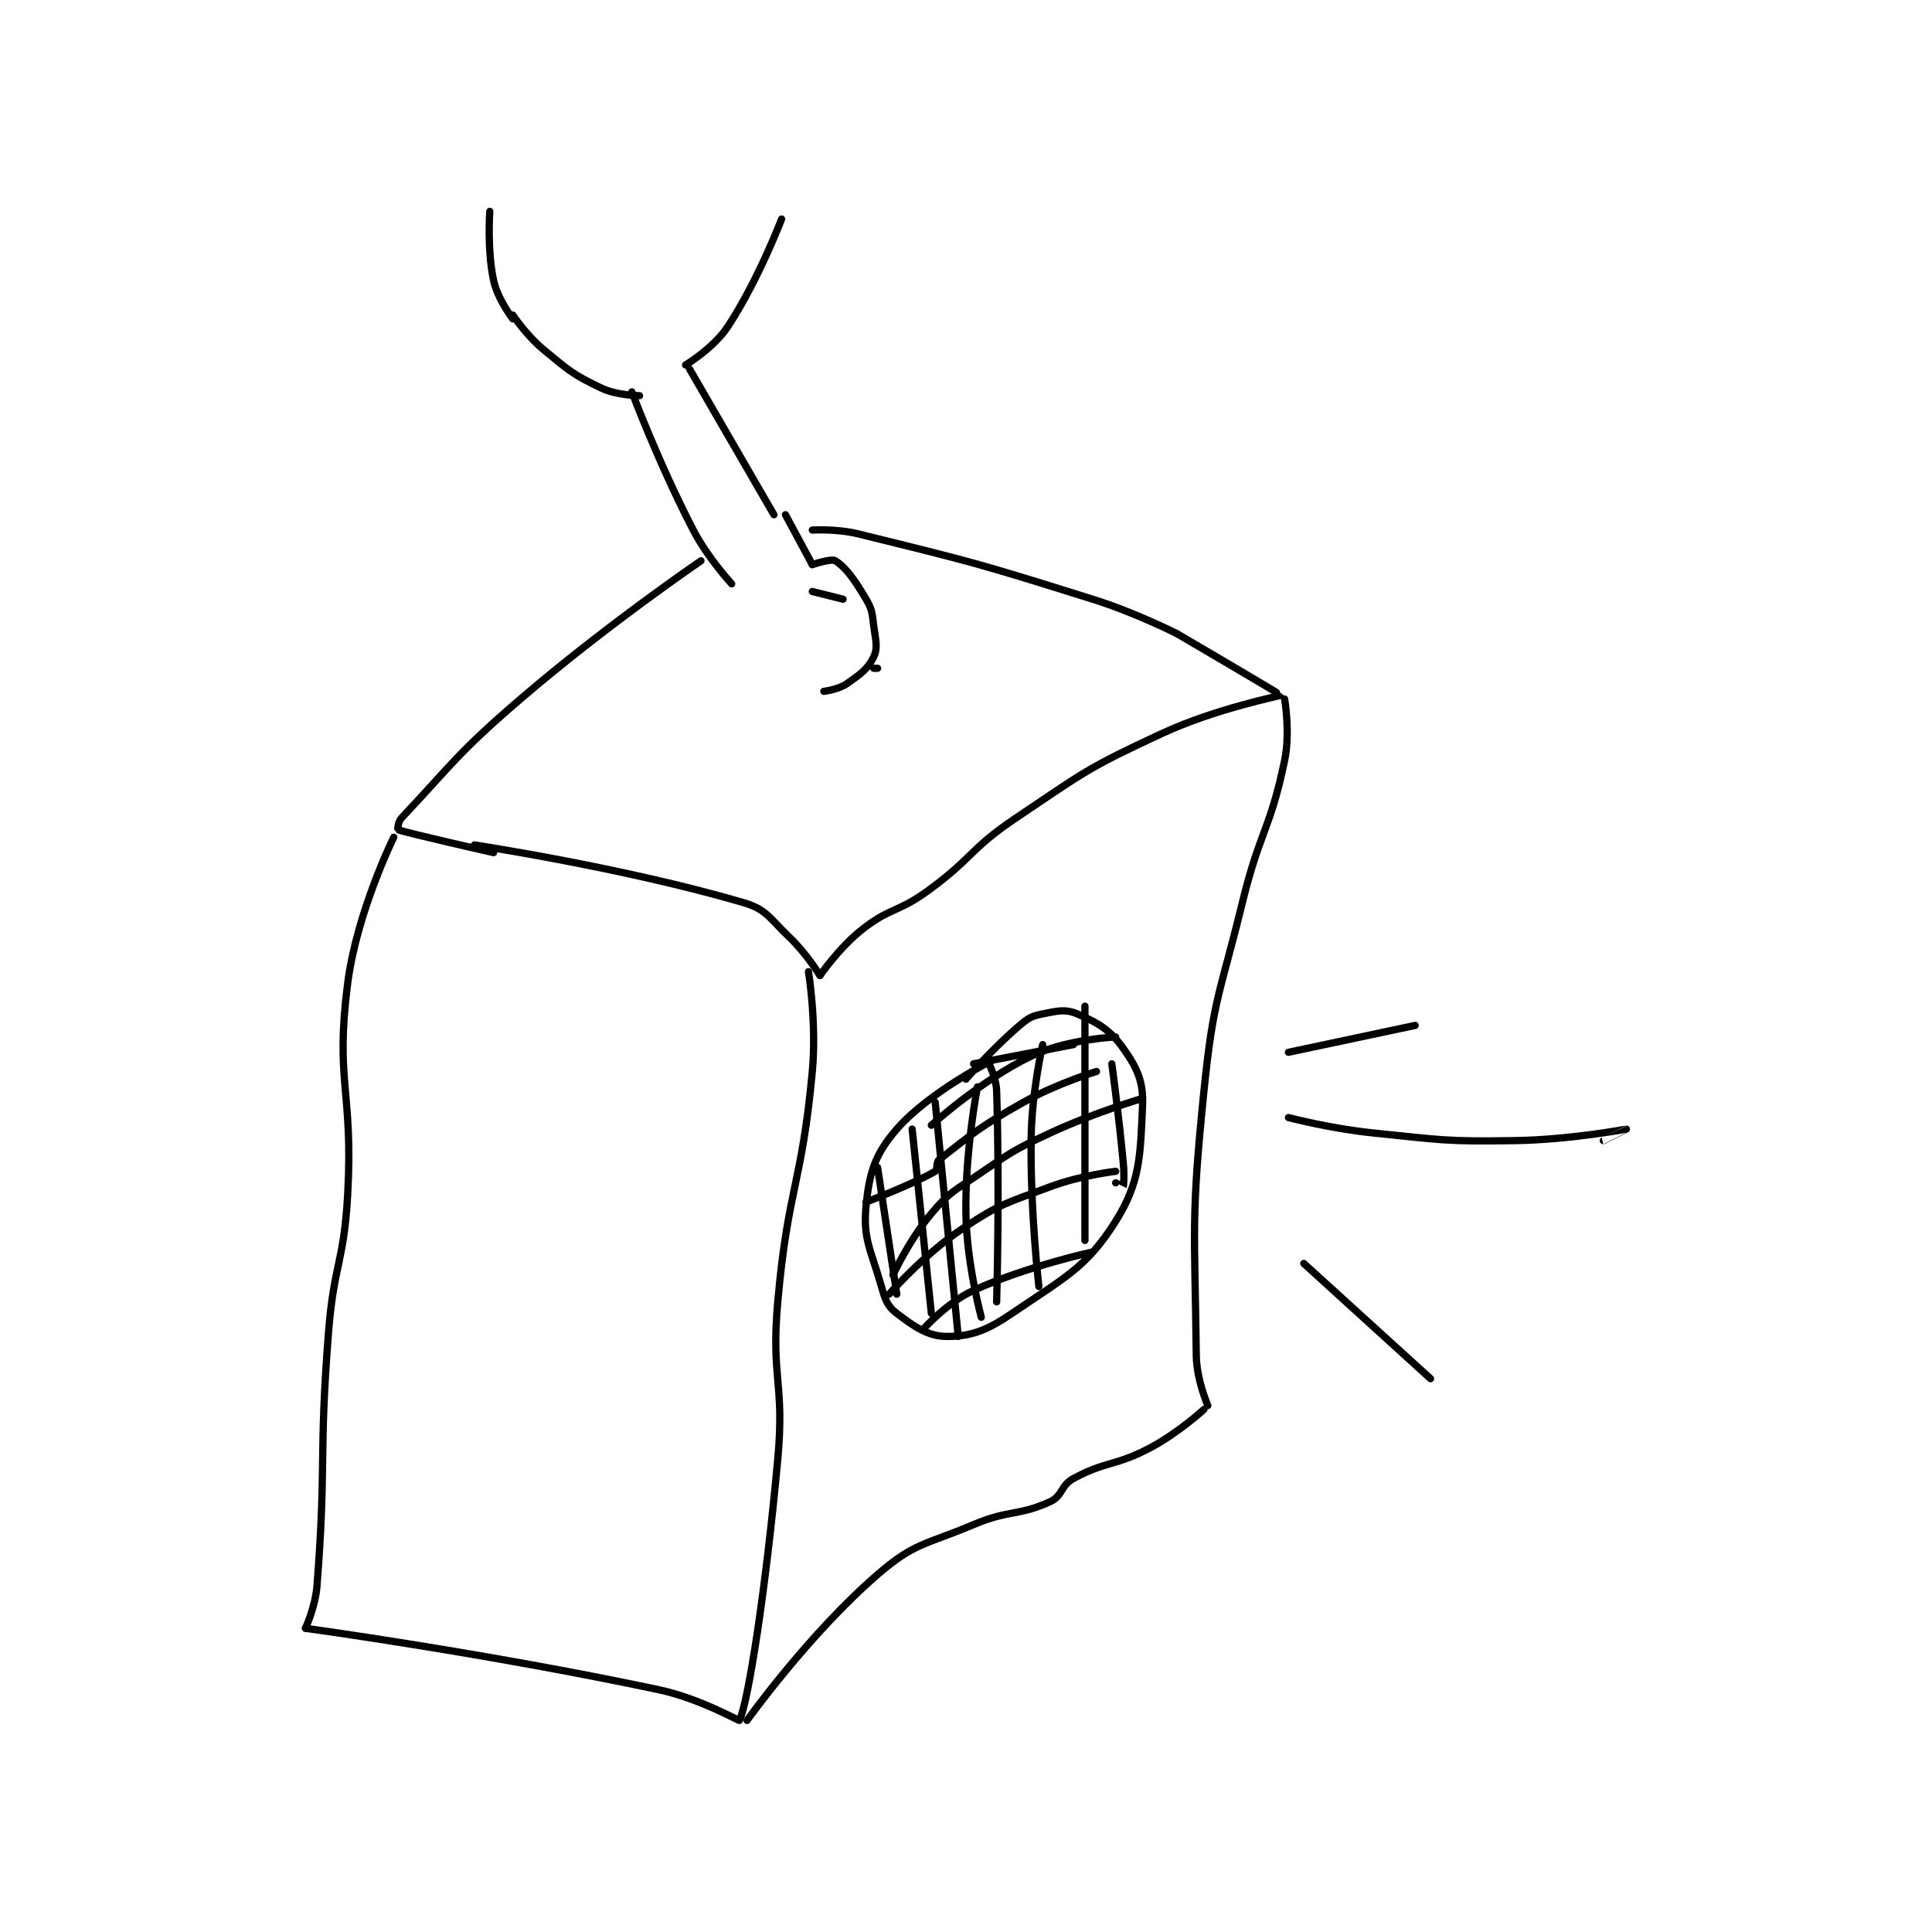 <?xml version="1.0" encoding="utf-8"?>
<!DOCTYPE svg PUBLIC "-//W3C//DTD SVG 1.1//EN" "http://www.w3.org/Graphics/SVG/1.1/DTD/svg11.dtd">
<svg viewBox="0 0 800 800" preserveAspectRatio="xMinYMin meet" xmlns="http://www.w3.org/2000/svg" version="1.1">
<g fill="none" stroke="black" stroke-linecap="round" stroke-linejoin="round" stroke-width="1.887">
<g transform="translate(126.481,87.52) scale(1.59) translate(-119,-5.133)">
<path id="0" d="M219 46.133 L241 84.133 "/>
<path id="1" d="M204 52.133 C204 52.133 211.113 71.043 220 88.133 C223.85 95.537 230 102.133 230 102.133 "/>
<path id="2" d="M244 84.133 L251 97.133 "/>
<path id="3" d="M251 97.133 C251 97.133 255.951 95.459 257 96.133 C259.825 97.949 262.031 101.086 265 106.133 C266.651 108.94 266.542 109.7 267 113.133 C267.504 116.914 268.117 118.74 267 121.133 C265.567 124.204 263.592 125.646 260 128.133 C257.761 129.684 254 130.133 254 130.133 "/>
<path id="4" d="M251 104.133 L259 106.133 "/>
<path id="5" d="M267 124.133 L268 124.133 "/>
<path id="6" d="M251 88.133 C251 88.133 257.33 87.735 263 89.133 C293.185 96.576 294.005 96.737 324 106.133 C335.224 109.649 346 115.133 346 115.133 "/>
<path id="7" d="M346 115.133 C346 115.133 373.025 130.968 373 131.133 C372.968 131.339 356.336 134.485 342 141.133 C322.609 150.126 321.932 151.081 304 163.133 C291.848 171.301 292.901 173.505 281 182.133 C273.152 187.823 271.351 186.357 264 192.133 C257.958 196.88 253 204.133 253 204.133 "/>
<path id="8" d="M253 204.133 C253 204.133 249.454 198.365 245 194.133 C239.769 189.164 239.134 186.929 233 185.133 C201.821 176.008 163 170.133 163 170.133 "/>
<path id="9" d="M222 96.133 C222 96.133 197.226 113.042 175 132.133 C158.563 146.252 157.473 148.818 144 163.133 C143.118 164.071 142.989 166.129 143 166.133 C145.494 167.069 168 172.133 168 172.133 "/>
<path id="10" d="M250 203.133 C250 203.133 252.174 216.515 251 229.133 C248.244 258.766 244.658 259.305 242 289.133 C240.208 309.247 243.845 310.02 242 330.133 C238.898 363.942 234.291 393.699 232 398.133 C231.911 398.306 221.661 392.398 211 390.133 C166.193 380.617 119 374.133 119 374.133 "/>
<path id="11" d="M119 374.133 C119 374.133 121.576 368.582 122 363.133 C124.503 331.011 122.43 329.908 125 297.133 C126.412 279.126 129.016 279.045 130 261.133 C131.492 233.976 126.67 231.942 130 206.133 C132.395 187.575 142 168.133 142 168.133 "/>
<path id="12" d="M234 398.133 C234 398.133 250.086 375.618 268 360.133 C277.711 351.739 280.289 352.5 293 347.133 C302.394 343.167 304.703 344.963 313 341.133 C316.195 339.659 315.705 336.907 319 335.133 C327.676 330.462 329.804 332.002 339 327.133 C346.321 323.257 353 317.133 353 317.133 "/>
<path id="13" d="M374 132.133 C374 132.133 375.526 140.778 374 148.133 C370.252 166.191 367.555 166.479 363 185.133 C357.096 209.314 355.48 209.746 353 234.133 C349.569 267.875 350.593 269.763 351 303.133 C351.077 309.44 354 316.133 354 316.133 "/>
<path id="14" d="M291 231.133 C291 231.133 297.863 223.2 305 217.133 C307.356 215.131 308.153 214.703 311 214.133 C314.882 213.357 316.921 212.814 320 214.133 C325.426 216.459 328.574 218.297 332 223.133 C335.63 228.258 337.281 231.81 337 238.133 C336.424 251.103 336.401 257.967 330 268.133 C322.373 280.248 316.725 282.776 303 292.133 C296.325 296.685 292.263 298.133 286 298.133 C281.211 298.133 277.567 295.625 273 292.133 C270.572 290.276 270.018 288.696 269 285.133 C266.232 275.445 264.155 272.798 265 264.133 C265.852 255.397 267.33 250.662 273 244.133 C281.355 234.512 298 226.133 298 226.133 "/>
<path id="15" d="M293 227.133 L319 222.133 "/>
<path id="16" d="M282 243.133 C282 243.133 294.917 231.402 308 225.133 C317.218 220.716 330 220.133 330 220.133 "/>
<path id="17" d="M265 263.133 C265 263.133 277.061 258.572 283 255.133 C283.718 254.718 283.163 252.788 284 252.133 C292.434 245.533 294.662 243.494 306 237.133 C314.756 232.221 325 229.133 325 229.133 "/>
<path id="18" d="M272 282.133 C272 282.133 276.267 272.909 282 266.133 C286.724 260.551 287.658 260.43 294 256.133 C302.935 250.08 303.222 249.681 313 245.133 C324.428 239.818 337 236.133 337 236.133 "/>
<path id="19" d="M271 287.133 C271 287.133 279.916 276.856 290 270.133 C300.084 263.411 301.382 263.49 313 259.133 C320.924 256.162 330 255.133 330 255.133 "/>
<path id="20" d="M280 296.133 C280 296.133 286.148 289.248 293 286.133 C306.881 279.824 324 276.133 324 276.133 "/>
<path id="21" d="M282 292.133 L277 244.133 "/>
<path id="22" d="M283 237.133 L289 298.133 "/>
<path id="23" d="M295 293.133 C295 293.133 291.219 279.285 291 266.133 C290.733 250.123 294 233.133 294 233.133 "/>
<path id="24" d="M297 227.133 C297 227.133 298.89 230.739 299 234.133 C299.852 260.558 299 289.133 299 289.133 "/>
<path id="25" d="M310 285.133 C310 285.133 307.695 265.314 308 246.133 C308.188 234.297 311 222.133 311 222.133 "/>
<path id="26" d="M322 273.133 L322 212.133 "/>
<path id="27" d="M330 258.133 C330 258.133 331.997 259.14 332 259.133 C332.079 258.936 332.277 256.088 332 253.133 C330.787 240.193 329 227.133 329 227.133 "/>
<path id="28" d="M273 287.133 L268 254.133 "/>
<path id="29" d="M173 32.133 C173 32.133 176.561 37.467 181 41.133 C187.689 46.659 188.548 47.557 196 51.133 C200.125 53.113 206 53.133 206 53.133 "/>
<path id="30" d="M218 45.133 C218 45.133 225.305 40.75 229 35.133 C236.976 23.009 243 7.133 243 7.133 "/>
<path id="31" d="M173 33.133 C173 33.133 169.043 28 168 23.133 C166.284 15.127 167 5.133 167 5.133 "/>
<path id="32" d="M375 224.133 L408 217.133 "/>
<path id="33" d="M375 241.133 C375 241.133 385.999 244.015 397 245.133 C415.266 246.991 415.746 247.41 434 247.133 C448.341 246.916 462.985 244.133 463 244.133 C463.003 244.133 457 247.133 457 247.133 "/>
<path id="34" d="M379 279.133 L412 309.133 "/>
</g>
</g>
</svg>
